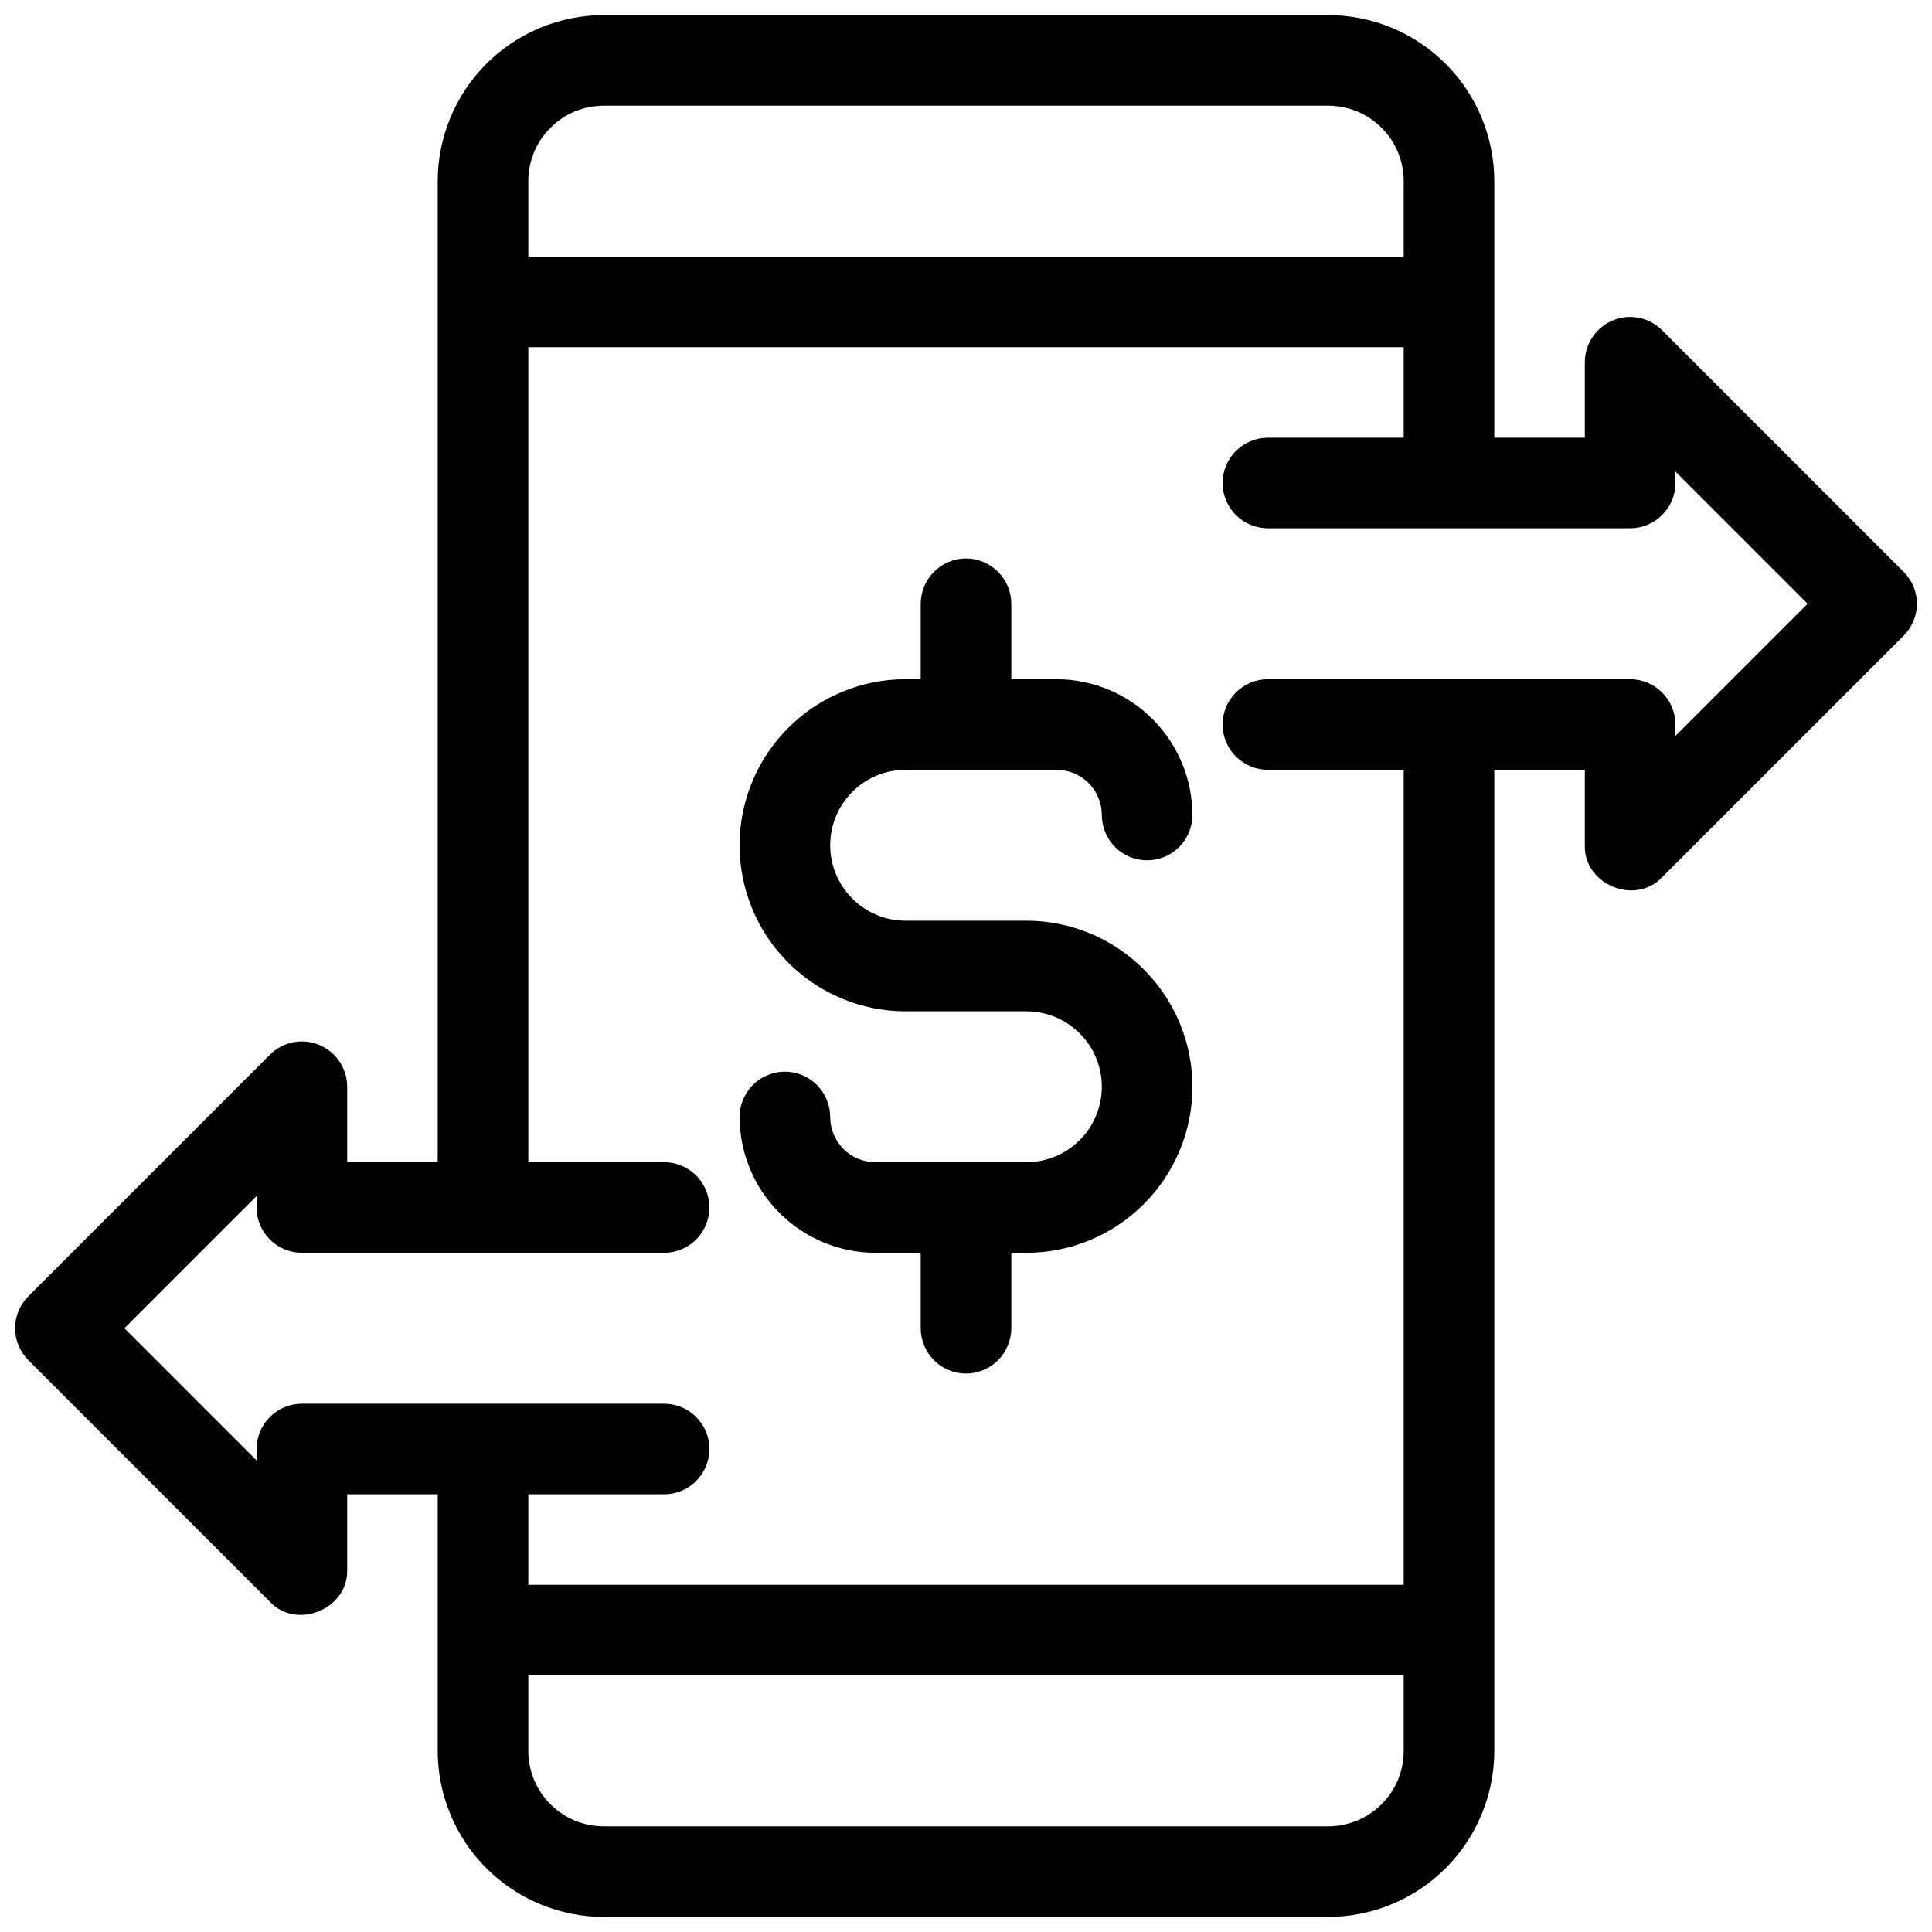 <svg width="20" height="20" viewBox="0 0 20 20" fill="none" xmlns="http://www.w3.org/2000/svg">
<path d="M19.706 5.919L17.206 3.419C17.141 3.353 17.057 3.308 16.966 3.29C16.875 3.272 16.781 3.281 16.696 3.317C16.61 3.352 16.537 3.413 16.485 3.49C16.434 3.567 16.406 3.657 16.406 3.75V4.531H15.469V1.875C15.468 1.419 15.287 0.982 14.965 0.66C14.643 0.338 14.206 0.157 13.75 0.156H6.25C5.794 0.157 5.357 0.338 5.035 0.66C4.713 0.982 4.532 1.419 4.531 1.875V12.031H3.594V11.25C3.594 11.157 3.566 11.067 3.515 10.99C3.463 10.912 3.39 10.852 3.304 10.817C3.219 10.781 3.124 10.772 3.034 10.79C2.943 10.808 2.859 10.853 2.794 10.919L0.294 13.419C0.206 13.507 0.156 13.626 0.156 13.75C0.156 13.874 0.206 13.993 0.294 14.081L2.794 16.581C3.072 16.878 3.607 16.655 3.594 16.25V15.469H4.531V18.125C4.532 18.581 4.713 19.018 5.035 19.34C5.357 19.662 5.794 19.843 6.25 19.844H13.75C14.206 19.843 14.643 19.662 14.965 19.34C15.287 19.018 15.468 18.581 15.469 18.125V7.969H16.406V8.75C16.393 9.155 16.928 9.378 17.206 9.081L19.706 6.581C19.794 6.494 19.844 6.374 19.844 6.25C19.844 6.126 19.794 6.006 19.706 5.919ZM6.25 1.094H13.75C13.957 1.094 14.156 1.176 14.302 1.323C14.449 1.469 14.531 1.668 14.531 1.875V2.656H5.469V1.875C5.469 1.668 5.551 1.469 5.698 1.323C5.844 1.176 6.043 1.094 6.25 1.094ZM13.75 18.906H6.25C6.043 18.906 5.844 18.824 5.698 18.677C5.551 18.531 5.469 18.332 5.469 18.125V17.344H14.531V18.125C14.531 18.332 14.449 18.531 14.302 18.677C14.156 18.824 13.957 18.906 13.75 18.906ZM17.344 7.618V7.5C17.344 7.376 17.294 7.256 17.206 7.169C17.119 7.081 16.999 7.031 16.875 7.031H13.125C13.001 7.031 12.882 7.081 12.793 7.169C12.706 7.256 12.656 7.376 12.656 7.5C12.656 7.624 12.706 7.744 12.793 7.831C12.882 7.919 13.001 7.969 13.125 7.969H14.531V16.406H5.469V15.469H6.875C6.999 15.469 7.119 15.419 7.206 15.332C7.294 15.243 7.344 15.124 7.344 15C7.344 14.876 7.294 14.757 7.206 14.668C7.119 14.581 6.999 14.531 6.875 14.531H3.125C3.001 14.531 2.881 14.581 2.794 14.668C2.706 14.757 2.656 14.876 2.656 15V15.118L1.288 13.75L2.656 12.382V12.5C2.656 12.624 2.706 12.743 2.794 12.832C2.881 12.919 3.001 12.969 3.125 12.969H6.875C6.999 12.969 7.119 12.919 7.206 12.832C7.294 12.743 7.344 12.624 7.344 12.5C7.344 12.376 7.294 12.257 7.206 12.168C7.119 12.081 6.999 12.031 6.875 12.031H5.469V3.594H14.531V4.531H13.125C13.001 4.531 12.882 4.581 12.793 4.669C12.706 4.756 12.656 4.876 12.656 5C12.656 5.124 12.706 5.244 12.793 5.331C12.882 5.419 13.001 5.469 13.125 5.469H16.875C16.999 5.469 17.119 5.419 17.206 5.331C17.294 5.244 17.344 5.124 17.344 5V4.882L18.712 6.25L17.344 7.618Z" fill="black"/>
<path d="M9.375 7.969H10.938C11.062 7.969 11.181 8.018 11.269 8.106C11.357 8.194 11.406 8.313 11.406 8.438C11.406 8.562 11.456 8.681 11.543 8.769C11.631 8.857 11.751 8.906 11.875 8.906C11.999 8.906 12.118 8.857 12.206 8.769C12.294 8.681 12.344 8.562 12.344 8.438C12.343 8.065 12.195 7.707 11.931 7.444C11.668 7.18 11.31 7.032 10.938 7.031H10.469V6.25C10.469 6.126 10.419 6.006 10.331 5.919C10.243 5.831 10.124 5.781 10 5.781C9.876 5.781 9.756 5.831 9.669 5.919C9.581 6.006 9.531 6.126 9.531 6.25V7.031H9.375C8.919 7.031 8.482 7.212 8.16 7.535C7.837 7.857 7.656 8.294 7.656 8.75C7.656 9.206 7.837 9.643 8.16 9.965C8.482 10.288 8.919 10.469 9.375 10.469H10.625C10.832 10.469 11.031 10.551 11.177 10.698C11.324 10.844 11.406 11.043 11.406 11.25C11.406 11.457 11.324 11.656 11.177 11.802C11.031 11.949 10.832 12.031 10.625 12.031H9.062C8.938 12.031 8.819 11.982 8.731 11.894C8.643 11.806 8.594 11.687 8.594 11.562C8.594 11.438 8.544 11.319 8.456 11.231C8.369 11.143 8.249 11.094 8.125 11.094C8.001 11.094 7.881 11.143 7.794 11.231C7.706 11.319 7.656 11.438 7.656 11.562C7.657 11.935 7.805 12.293 8.069 12.556C8.332 12.82 8.69 12.968 9.062 12.969H9.531V13.75C9.531 13.874 9.581 13.993 9.669 14.082C9.756 14.169 9.876 14.219 10 14.219C10.124 14.219 10.243 14.169 10.331 14.082C10.419 13.993 10.469 13.874 10.469 13.75V12.969H10.625C11.081 12.969 11.518 12.788 11.84 12.465C12.163 12.143 12.344 11.706 12.344 11.25C12.344 10.794 12.163 10.357 11.84 10.035C11.518 9.712 11.081 9.531 10.625 9.531H9.375C9.168 9.531 8.969 9.449 8.823 9.302C8.676 9.156 8.594 8.957 8.594 8.75C8.594 8.543 8.676 8.344 8.823 8.198C8.969 8.051 9.168 7.969 9.375 7.969Z" fill="black"/>
</svg>
